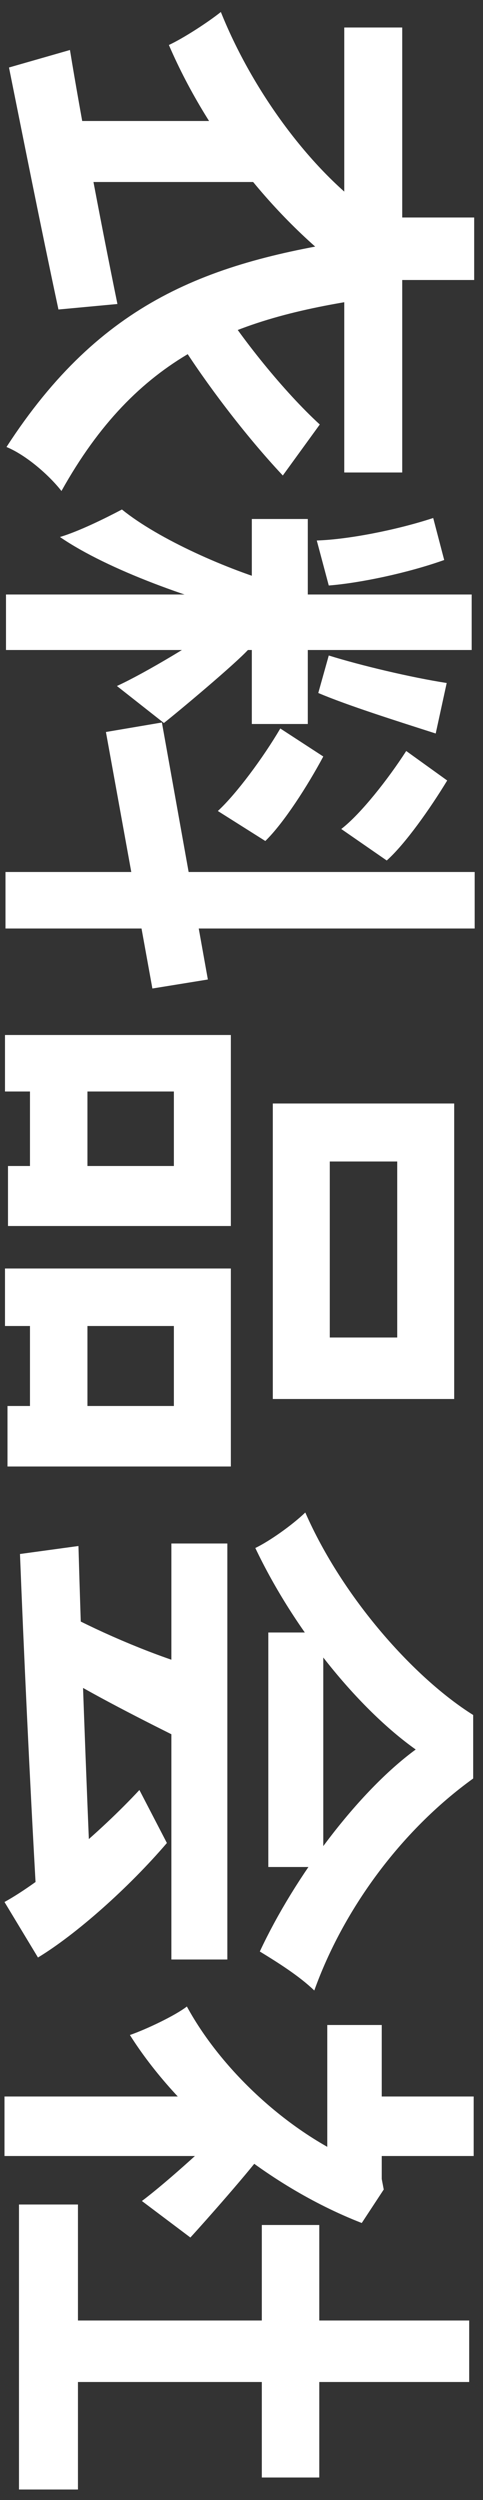 <svg width="29" height="150" viewBox="0 0 29 150" fill="white" xmlns="http://www.w3.org/2000/svg">
<rect x="0" y="0" width="29" height="150" fill="#333333" stroke="none"/>
<path d="M24.15 1.65L20.67 1.65L20.67 28.35L24.15 28.35L24.15 1.65ZM4.2 3L0.54 4.05C1.35 8.07 2.43 13.53 3.51 18.57L7.05 18.24C5.94 12.81 4.83 6.87 4.2 3ZM19.2 25.47C17.07 23.52 14.46 20.28 12.96 17.85L10.8 20.52C12.33 22.95 14.7 26.1 16.98 28.53L19.2 25.47ZM28.47 13.05L21.96 13.05L21.96 16.8L28.47 16.8L28.47 13.05ZM22.08 17.91L21.45 14.37C12.54 15.72 6.06 18.06 0.39 26.82C1.56 27.3 2.94 28.5 3.69 29.46C8.19 21.39 13.92 19.11 22.08 17.91ZM22.92 13.2C19.2 10.89 15.33 5.88 13.26 0.72C12.51 1.32 11.04 2.28 10.14 2.7C12.6 8.4 16.86 13.56 21.48 16.83L22.92 13.2ZM14.22 7.26L3.66 7.26L3.66 10.92L16.92 10.92L17.16 10.23L14.22 7.26ZM28.32 35.67L0.36 35.67L0.36 39L28.32 39L28.32 35.67ZM18.48 31.14L15.12 31.14L15.12 43.44L18.48 43.44L18.48 31.14ZM16.68 35.04C13.71 34.2 9.54 32.37 7.32 30.57C6.3 31.11 4.71 31.89 3.6 32.22C6.48 34.2 11.7 36.06 15.72 37.02L16.68 35.04ZM14.94 38.94L13.53 37.29C12.06 38.37 8.73 40.38 7.02 41.16L9.84 43.38C10.68 42.72 14.16 39.81 14.94 38.94ZM26.01 31.08C23.82 31.8 20.91 32.37 19.02 32.43L19.74 35.13C21.63 34.98 24.48 34.38 26.67 33.6L26.01 31.08ZM26.82 40.98C24.69 40.65 21.66 39.93 19.74 39.33L19.11 41.58C20.88 42.33 23.73 43.23 26.16 44.01L26.82 40.98ZM28.5 52.32L0.33 52.32L0.33 55.71L28.5 55.71L28.5 52.32ZM9.72 43.35L6.36 43.92L9.15 59.31L12.48 58.77L9.72 43.35ZM24.39 45.06C23.31 46.74 21.66 48.84 20.49 49.74L23.22 51.63C24.33 50.64 25.83 48.51 26.85 46.83L24.39 45.06ZM16.83 43.71C15.81 45.45 14.19 47.64 13.08 48.66L15.93 50.46C17.04 49.38 18.48 47.13 19.41 45.39L16.83 43.71ZM23.85 69.69L23.85 80.25L19.8 80.25L19.8 69.69L23.85 69.69ZM27.27 66.21L16.38 66.21L16.38 83.94L27.27 83.94L27.27 66.21ZM13.86 62.1L0.3 62.1L0.3 65.49L10.44 65.49L10.44 69.96L0.48 69.96L0.48 73.56L13.86 73.56L13.86 62.1ZM13.86 76.11L0.3 76.11L0.3 79.56L10.44 79.56L10.44 84.36L0.45 84.36L0.45 87.99L13.86 87.99L13.86 76.11ZM5.25 63.6L1.8 63.6L1.8 71.46L5.25 71.46L5.25 63.6ZM5.25 77.76L1.8 77.76L1.8 86.16L5.25 86.16L5.25 77.76ZM4.71 92.76L1.2 93.24C1.41 98.64 1.77 106.56 2.19 113.91L5.49 114.03C5.16 106.47 4.86 98.13 4.71 92.76ZM13.65 92.61L10.29 92.61L10.29 117.57L13.65 117.57L13.65 92.61ZM19.41 97.95L16.11 97.95L16.11 112.02L19.41 112.02L19.41 97.95ZM11.46 99.96C8.94 99.21 5.61 97.77 3.42 96.54L2.37 99.69C4.38 101.04 7.5 102.66 10.32 104.07L11.46 99.96ZM8.37 107.4C5.97 109.98 2.55 112.86 0.27 114.12L2.28 117.45C4.56 116.07 7.71 113.28 10.02 110.58L8.37 107.4ZM24.96 104.97C21.48 107.52 17.7 112.59 15.6 117.09C16.68 117.75 17.97 118.56 18.87 119.43C20.58 114.66 24 109.89 28.41 106.71L28.41 102.9C24.87 100.68 20.58 95.88 18.33 90.75C17.55 91.5 16.2 92.46 15.33 92.88C17.7 97.86 21.54 102.54 24.96 104.97ZM4.68 132.27L1.14 132.27L1.14 149.37L4.68 149.37L4.68 132.27ZM19.17 133.5L15.72 133.5L15.72 148.65L19.17 148.65L19.17 133.5ZM28.17 139.23L2.97 139.23L2.97 142.92L28.17 142.92L28.17 139.23ZM22.92 121.5L19.65 121.5L19.65 131.34L22.92 131.34L22.92 121.5ZM12.66 125.79L0.27 125.79L0.27 129.36L16.92 129.36L12.66 125.79ZM28.44 125.79L21.39 125.79L21.39 129.36L28.44 129.36L28.44 125.79ZM15.9 129L14.16 127.02C12.84 128.37 10.08 130.89 8.52 132.06L11.43 134.25C12.18 133.44 15.18 130.05 15.9 129ZM22.92 130.02L22.26 130.02C17.85 128.43 13.44 124.47 11.22 120.39C10.53 120.93 8.76 121.77 7.8 122.1C10.62 126.57 15.87 131.1 21.72 133.38L23.04 131.37L22.92 130.74L22.92 130.02Z" fill="white"/>
</svg>
